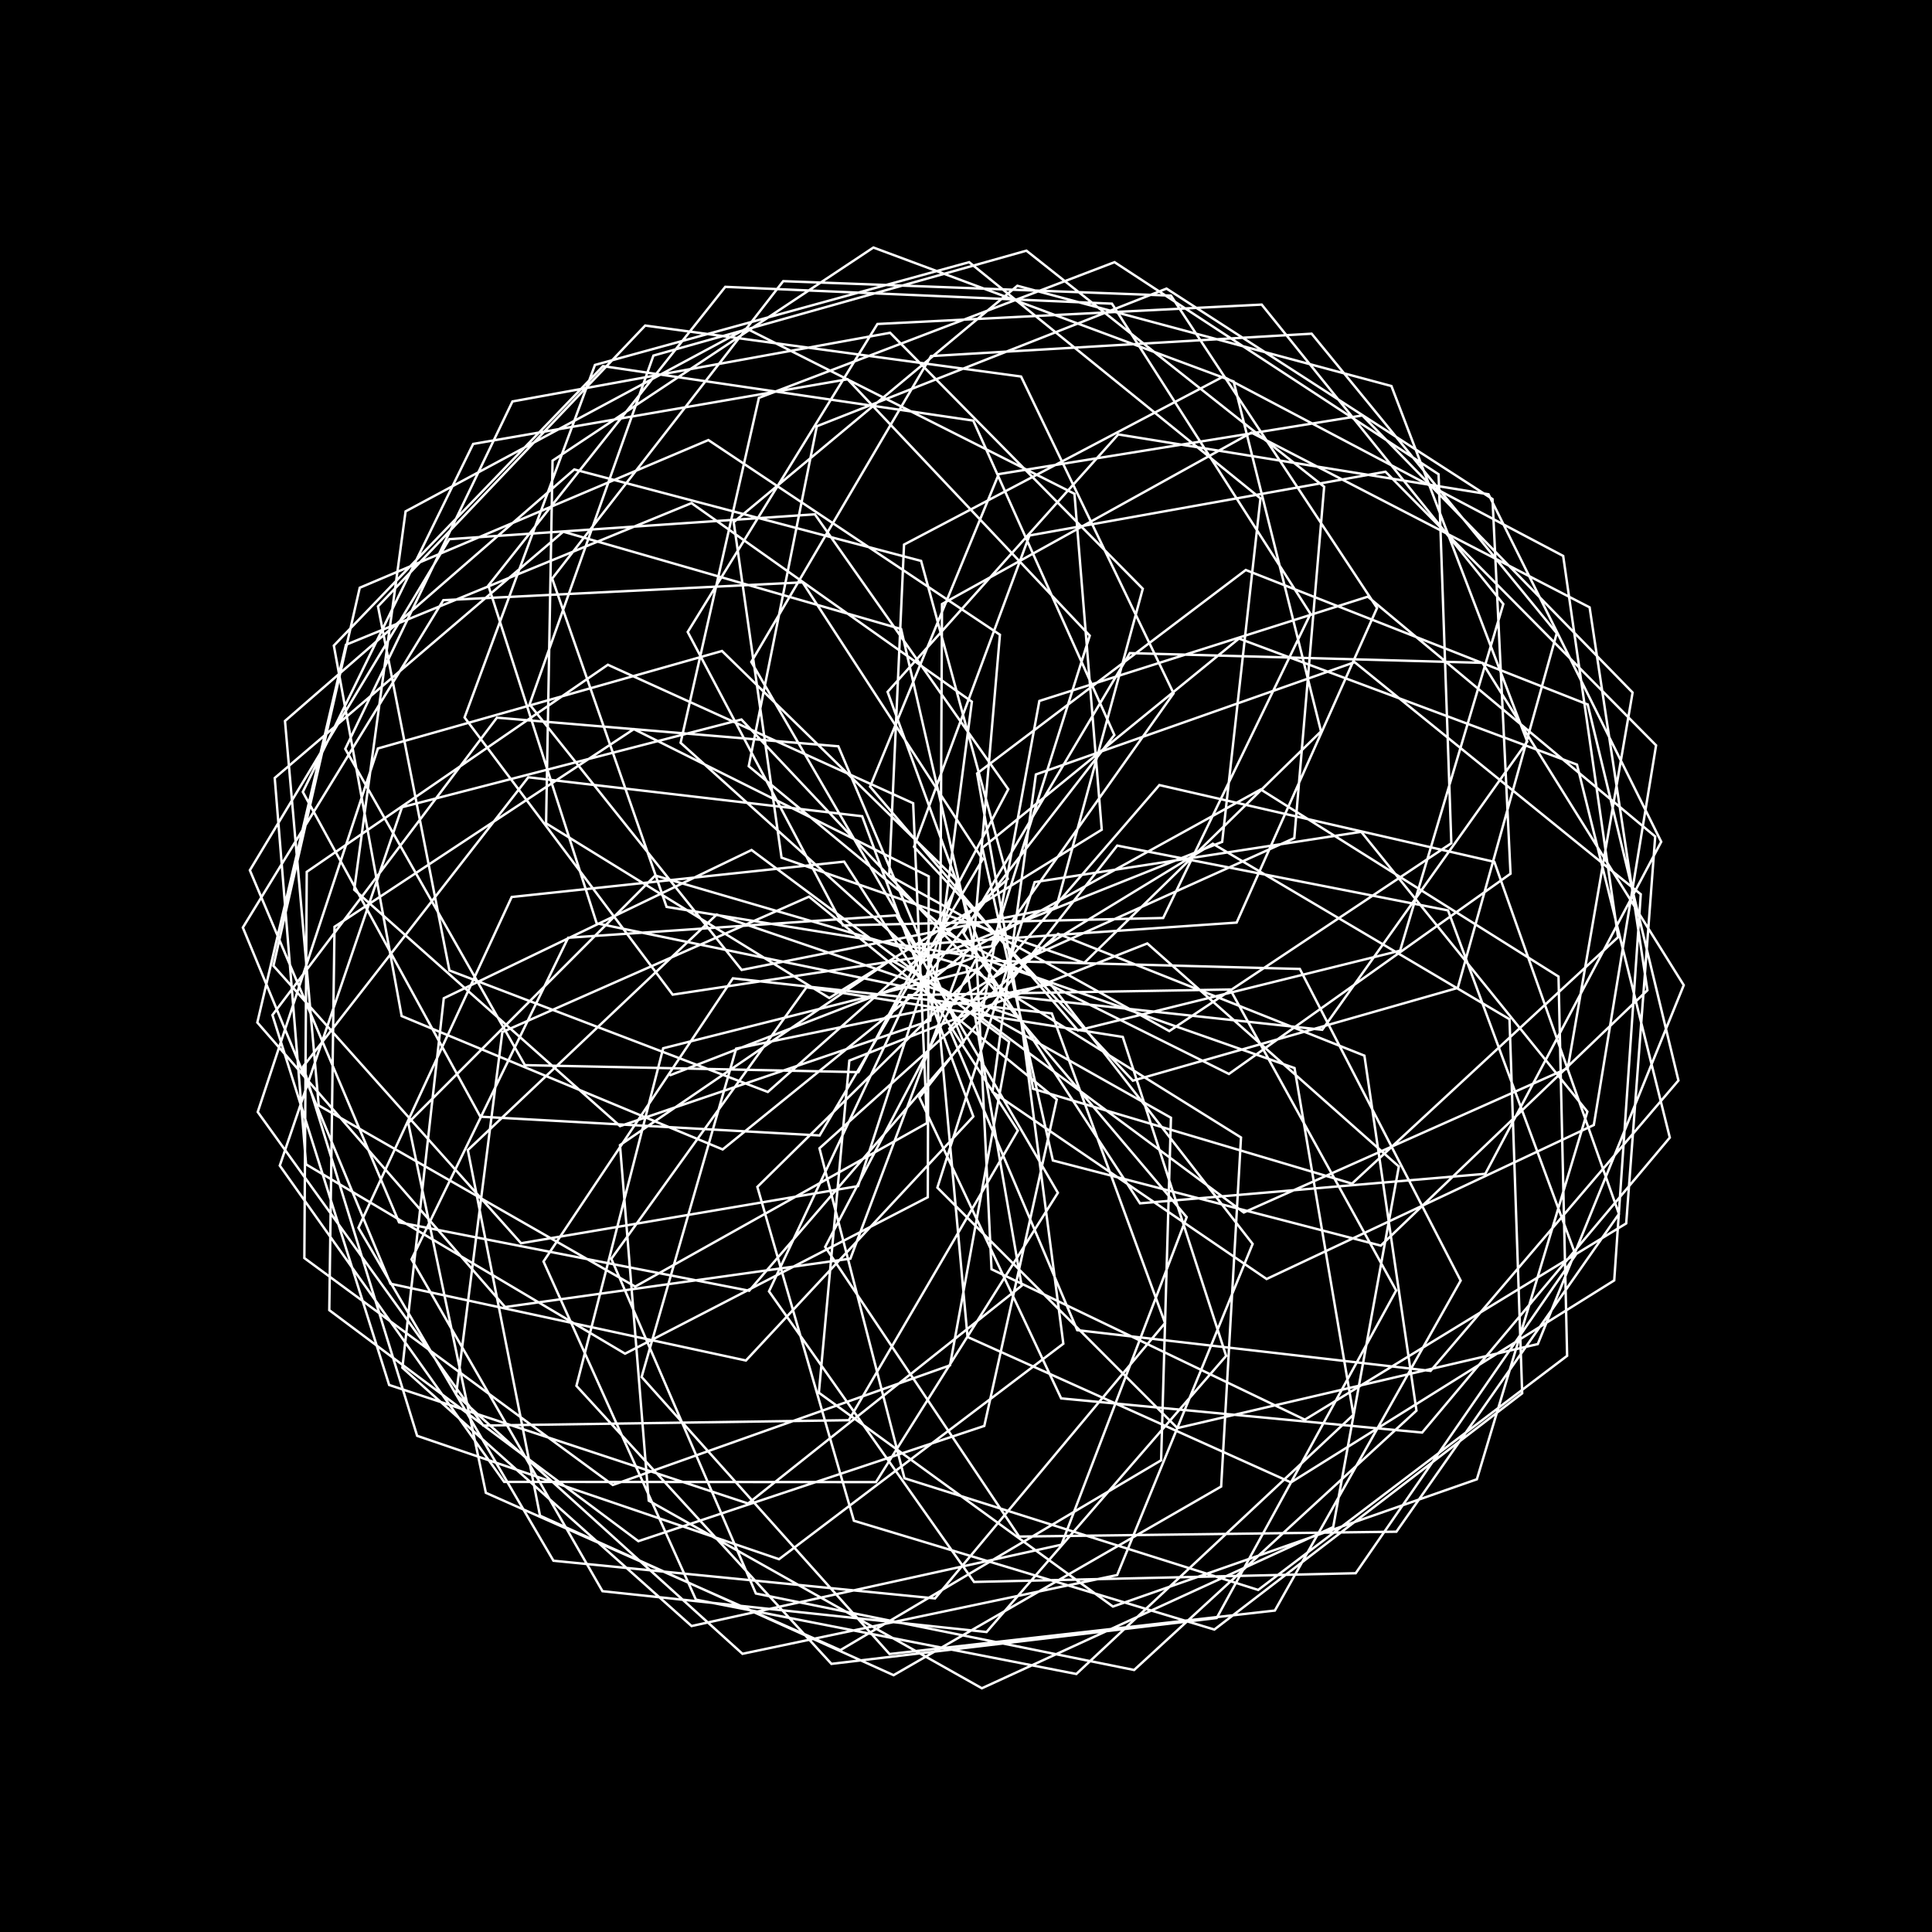 <svg version="1.1" xmlns="http://www.w3.org/2000/svg" xmlns:xlink="http://www.w3.org/1999/xlink" width="800" height="800" viewBox="0 0 800 800"><defs/><g/><g transform="scale(1,1) scale(1,1)"><g transform="scale(1,1)"><rect fill="rgb(0,0,0)" stroke="none" x="0" y="0" width="800" height="800" fill-opacity="1"/></g><path fill="none" stroke="rgb(255,255,255)" paint-order="fill stroke markers" d=" M 400 400 L 513.873 471.001 L 505.651 615.54 L 370.011 693.652 L 223.606 627.612 L 193.722 476.229 L 296.769 378.693 L 422.712 421.632 L 440.304 556.402 L 322.585 645.628 L 172.729 594.54 L 125.548 441.601 L 218.757 321.853 L 357.006 337.982 L 403.035 462.313 L 308.868 563.358 L 161.688 531.559 L 100.558 384.081 L 183.569 248.528 L 332.34 241.138 L 406.895 355.841 L 339.39 470.173 L 198.904 462.398 L 125.394 327.931 L 195.926 183.828 L 350.978 157.038 L 451.243 263.208 L 410.655 391.819 L 278.532 411.859 L 192.367 297.077 L 246.356 151.121 L 401.297 108.563 L 521.933 206.364 L 506.076 348.589 L 382.127 398.094 L 281.823 307.571 L 314.252 164.749 L 461.507 108.561 L 595.68 196.38 L 600.962 349.166 L 484.183 426.944 L 368.183 362.493 L 374.344 225.508 L 506.523 155.939 L 647.279 230.197 L 670.008 388.055 L 559.836 490.102 L 427.772 450.841 L 404.594 320.277 L 515.852 236.023 L 657.43 291.709 L 695.003 447.406 L 592.372 567.656 L 446.052 550.786 L 393.071 425.93 L 480.069 325.083 L 618.769 356.872 L 670.37 502.657 L 578.219 634.244 L 422.006 636.264 L 341.695 516.318 L 403.879 397.629 L 538.24 401.23 L 604.831 530.259 L 527.891 666.898 L 368.34 684.9 L 265.681 570.171 L 304.824 434.212 L 435.077 407.566 L 518.692 515.084 L 462.599 652.188 L 307.443 684.805 L 188.865 577.496 L 208.013 427.356 L 335.005 371.287 L 437.583 455.257 L 407.576 590.441 L 264.341 638.168 L 136.351 542.499 L 138.518 383.765 L 262.464 301.909 L 384.58 362.883 L 384.178 495.739 L 258.834 560.529 L 126.734 482.132 L 113.761 322.149 L 233.226 220.159 L 373.138 260.475 L 403.193 391.703 L 299.237 475.958 L 166.313 420.717 L 138.239 267.33 L 249.694 151.608 L 403.015 174.158 L 461.431 304.343 L 379.657 409.637 L 247.07 382.316 L 202.214 242.45 L 300.322 118.776 L 460.435 125.743 L 542.644 254.188 L 481.649 380.118 L 349.038 383.187 L 284.768 261.685 L 363.327 134.159 L 522.448 126.127 L 622.49 250.115 L 579.752 393.65 L 446.339 426.668 L 360.281 325.724 L 413.557 196.321 L 564.127 172.027 L 676.023 286.769 L 649.189 442.322 L 515.024 502.061 L 406.326 421.393 L 430.374 290.254 L 566.392 247.069 L 685.384 346.373 L 673.375 506.591 L 540.31 587.864 L 410.568 525.557 L 404.146 391.908 L 522.042 326.89 L 645.346 404.367 L 648.909 561.418 L 520.983 658.355 L 374.517 612.102 L 339.323 475.481 L 438.132 386.675 L 564.974 437.124 L 586.528 584.107 L 469.611 691.507 L 312.995 659.832 L 253.147 521.242 L 333.956 408.811 L 464.916 429.371 L 507.718 561.444 L 408.514 675.779 L 249.479 658.876 L 170.41 521.463 L 235.259 388.299 L 371.135 379.023 L 438.04 493.917 L 362.725 613.708 L 208.756 613.612 L 115.853 482.652 L 166.459 334.244 L 307.024 297.933 L 399.217 395.727 L 352.128 521.182 L 209.156 541.217 L 106.558 423.385 L 143.259 266.99 L 286.332 208.325 L 402.435 290.564 L 385.186 422.623 L 256.766 466.298 L 146.677 368.42 L 167.947 211.754 L 309.069 136.016 L 444.916 204.469 L 456.211 343.554 L 343.399 413.25 L 226.122 340.915 L 228.803 190.749 L 361.654 102.497 L 510.812 157.959 L 547.007 302.856 L 448.968 398.706 L 323.62 355.133 L 303.812 216.211 L 421.267 118.33 L 576.16 159.849 L 632.389 307.075 L 547.509 426.405 L 413.188 411.913 L 367.529 286.489 L 463.033 179.888 L 616.358 204.669 L 687.879 348.552 L 615.034 486.056 L 472.049 498.28 L 398.977 386.403 L 467.853 270.441 L 613.849 274.466 L 697.203 407.937 L 636.763 556.552 L 487.532 591.339 L 388.145 491.769 L 428.438 365.262 L 563.662 344.439 L 657.293 460.309 L 611.538 612.543 L 460.848 665.239 L 339.08 576.693 L 351.693 439.165 L 475.081 390.662 L 579.231 483.022 L 552.047 632.334 L 406.569 699.075 L 268.625 621.39 L 256.721 474.176 L 368.935 397.515 L 484.866 462.836 L 480.791 604.682 L 347.988 683.283 L 201.184 618.132 L 169.041 464.957 L 271.33 362.533 L 400.135 400.151 L 423.051 532.384 L 309.776 622.571 L 161.136 573.482 L 112.813 420.316 L 205.766 297.17 L 347.139 309.025 L 399.017 431.551 L 310.225 534.468 L 165.235 506.138 L 103.462 360.35 L 186.05 223.259 L 337.432 212.968 L 417.503 326.796 L 355.445 443.951 L 217.339 441.049 L 142.969 310.1 L 212.196 166.237 L 368.575 137.802 L 473.201 243.797 L 437.338 375.802 L 307.097 401.627 L 219.283 291.67 L 270.568 147.242 L 425.017 103.8 L 548.306 201.55 L 535.946 347.038 L 413.003 402.447 L 310.03 317.261 L 338.216 176.512 L 483.034 119.502 L 618.016 206.665 L 625.48 361.771 L 508.873 444.699 L 389.384 385.246 L 390.068 250.124 L 518.191 179.133 L 658.223 251.491 L 682.156 410.049 L 571.765 515.784 L 435.975 480.525 L 406.763 351.081 L 513.034 264.402 L 653 316.613 L 691.433 471.054 L 588.884 593.189 L 439.399 579.038 L 380.697 454.411 L 462.628 350.142 L 599.601 376.977 L 652.425 519.667 L 561.373 651.44 L 403.332 655.049 L 318.427 534.717 L 376.236 412.036 L 509.408 409.731 L 578.126 534.356 L 503.801 669.991 L 344.281 688.972 L 238.687 573.851 L 274.614 434.064 L 404.548 401.368 L 491.382 503.976 L 439.53 639.621 L 286.367 673.309 L 166.622 566.345 L 183.758 413.364 L 311.208 351.976 L 417.85 431.36 L 393.374 565.361 L 253.747 614.896 L 126.027 520.939 L 127.017 361.024 L 251.713 275.266 L 378.119 332.605 L 383.834 465.045 L 263.018 532.742 L 131.971 457.733 L 118.011 298.544 L 237.802 194.388 L 381.409 232.262 L 417.292 363.94 L 317.94 452.151 L 186.097 401.842 L 156.523 251.088 L 267.164 134.802 L 422.805 155.912 L 485.958 287.088 L 408.123 396.919 L 276.025 375.522 L 228.644 239.578 L 324.313 116.422 L 484.868 122.407 L 570.214 251.741 L 512.064 382.025 L 379.067 391.187 L 311.103 274.098 L 385.519 147.439 L 543.12 138.176 L 644.621 262.196 L 603.631 409.067 L 469.101 447.48 L 378.468 350.628 L 426.262 221.736 L 573.717 195.337 L 685.747 308.631 L 659.969 465.839 L 524.48 529.605 L 410.984 452.12 L 428.934 320.69 L 560.944 274.196 L 679.404 370.29 L 668.419 530.187 L 534.564 613.831 L 400.639 553.6 L 388.382 418.807 L 502.207 349.373 L 625.052 422.037 L 630.301 576.948 L 502.839 674.763 L 353.584 629.708 L 313.604 491.465 L 408.991 397.643 L 536.033 442.252 L 560.42 585.839 L 445.686 693.159 L 288.163 662.376 L 225.06 522.359 L 303.48 405.103 L 435.533 419.629 L 482.422 547.844 L 387.172 661.868 L 229.173 646.263 L 148.426 508.387 L 211.879 371.43 L 349.545 356.786 L 421.457 468.15 L 351.477 588.076 L 200.101 590.292 L 106.722 460.446 L 156.484 309.931 L 298.973 269.562 L 396.405 364.701 L 355.292 491.145 L 215.765 514.798 L 113.227 399.918 L 148.961 243.376 L 293.328 182.219 L 414.048 262.831 L 402.538 396.727 L 277.599 445.193" stroke-opacity="1" stroke-linecap="round" stroke-miterlimit="10"/></g></svg>